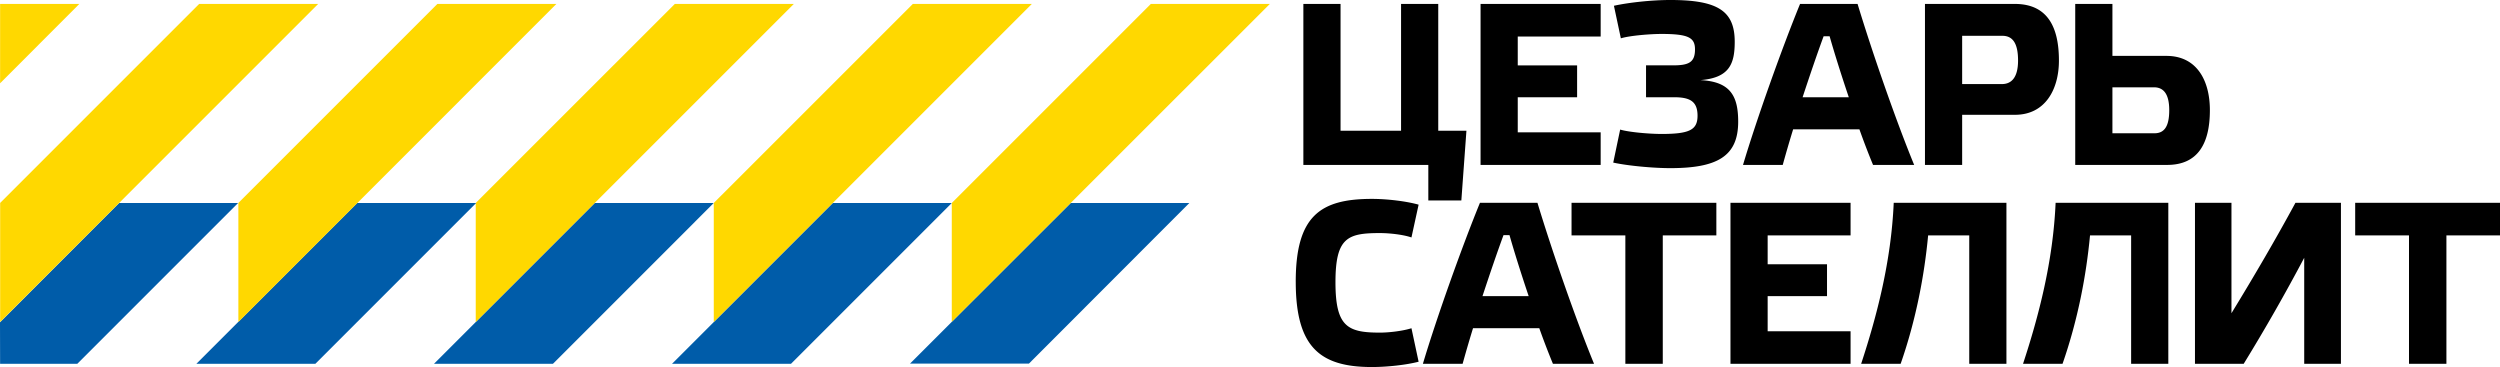 <svg xmlns="http://www.w3.org/2000/svg" viewBox="0 0 537.237 78.874" height="78.874" width="537.237"><defs><clipPath id="a"><path d="M0 63.099h429.79V0H0v63.099z"/></clipPath></defs><g clip-path="url(#a)" transform="matrix(1.25 0 0 -1.25 0 78.874)"><path d="M222.76 14.652C222.76 3.375 226.967 0 235.861 0c2.581 0 5.877.357 8.021.913l-1.23 5.758c-1.35-.437-3.693-.755-5.44-.755-5.56 0-7.624 1.033-7.624 8.657 0 7.663 2.064 8.457 7.623 8.457 1.748 0 4.09-.278 5.44-.754l1.231 5.638c-2.104.596-5.44.993-8.02.993-8.895 0-13.104-2.938-13.104-14.255M266.973.556h7.068c-2.978 7.227-7.108 19.02-9.729 27.676h-9.887c-3.176-7.783-7.504-19.933-9.807-27.676h6.83a219.58 219.58 0 0 0 1.786 6.115h11.396a132.263 132.263 0 0 1 2.343-6.115m-7.465 22.117c.834-2.938 2.025-6.711 3.296-10.483h-7.942c1.271 3.852 2.541 7.584 3.613 10.483h1.033zM285.858.556v22.077h9.211v5.599h-24.896v-5.599h9.252V.556h6.432zm11.637 27.676V.556h20.648v5.599h-14.255v6.035h10.205v5.48h-10.205v4.963h14.255v5.599h-20.648zm41.05-5.599V.556h6.392v27.676H325.56c-.437-10.086-2.899-19.457-5.599-27.676h6.79c2.661 7.624 4.09 15.287 4.725 22.077h7.068zm27.83 0V.556h6.393v27.676h-19.377c-.437-10.086-2.899-19.457-5.599-27.676h6.79c2.66 7.624 4.09 15.287 4.725 22.077h7.068zm36.07 5.599h-7.823c-3.415-6.314-7.187-12.746-10.999-18.98v18.98h-6.273V.556h8.378a324.305 324.305 0 0 1 10.403 18.226V.556h6.313v27.676zM420.577.556v22.077h9.212v5.599h-24.896v-5.599h9.252V.556h6.432zM230.462 62.424h-6.393V34.748h21.482v-6.115h5.678l.873 11.992h-4.844v21.8h-6.393v-21.8h-10.403v21.8zm24.07 0V34.748h20.648v5.6h-14.255v6.034h10.205v5.48h-10.205v4.963h14.255v5.6h-20.648zm28.446-16.042h4.805c2.7 0 4.05-.675 4.05-3.176 0-2.422-1.35-3.137-6.194-3.137-1.906 0-5.52.278-7.108.754l-1.19-5.678c2.54-.556 6.908-.953 9.806-.953 8.061 0 11.674 2.025 11.674 7.981 0 4.328-1.27 6.91-6.512 7.148 4.964.397 5.917 2.74 5.917 6.591 0 5.281-2.859 7.187-11.079 7.187-3.176 0-7.187-.437-9.688-.993l1.191-5.598c1.55.476 5.083.754 6.99.754 4.644 0 5.756-.635 5.756-2.66 0-2.224-1.072-2.74-3.772-2.74h-4.646v-5.48zm39.028-11.634h7.068c-2.978 7.227-7.108 19.02-9.729 27.676h-9.887c-3.176-7.783-7.504-19.933-9.807-27.676h6.83a218.584 218.584 0 0 0 1.786 6.115h11.396a132.263 132.263 0 0 1 2.343-6.115m-7.465 22.117c.834-2.938 2.025-6.71 3.296-10.483h-7.942c1.271 3.852 2.541 7.584 3.614 10.483h1.032zm22.784-8.219v8.298h6.91c1.746 0 2.7-1.23 2.7-4.248 0-2.899-1.113-4.05-2.78-4.05h-6.83zm0-13.898v8.617h9.093c5.162 0 7.544 4.328 7.544 9.331 0 5.678-1.906 9.728-7.584 9.728h-15.446V34.748h6.393zm25.833 5.44v7.902h7.147c1.588 0 2.621-1.072 2.621-3.93 0-2.78-.834-3.972-2.542-3.972h-7.226zm-6.393 22.236V34.748h15.803c5.242 0 7.346 3.614 7.346 9.411 0 5.122-2.263 9.331-7.465 9.331h-9.29v8.934h-6.394z"/><path d="M102.254 28.2L74.61.556h20.449L122.702 28.2h-20.448zm40.919 0L115.533.559h20.454l27.641 27.64h-20.455zm40.905 0L156.45.595h20.445l27.57 27.605h-20.387z" fill="#005ca9"/><path d="M156.925 62.419l-34.216-34.212V7.74l54.676 54.679h-20.46zm-40.918 0l-34.22-34.214V7.733l20.466 20.474 34.213 34.212h-20.459zm81.836 0l-34.217-34.215V7.769l54.676 54.65h-20.46z" fill="#ffd800"/><path d="M20.484 28.2L0 7.69.016.557h13.273L40.932 28.2H20.484zm40.919 0L33.763.559h20.454l27.641 27.64H61.403z" fill="#005ca9"/><path d="M75.195 62.424L40.979 28.212V7.745l54.676 54.68h-20.46zm-40.955 0L.026 28.212V7.745L54.7 62.425H34.24zM.018 62.419L.017 48.778l13.616 13.64H.018z" fill="#ffd800"/></g></svg>